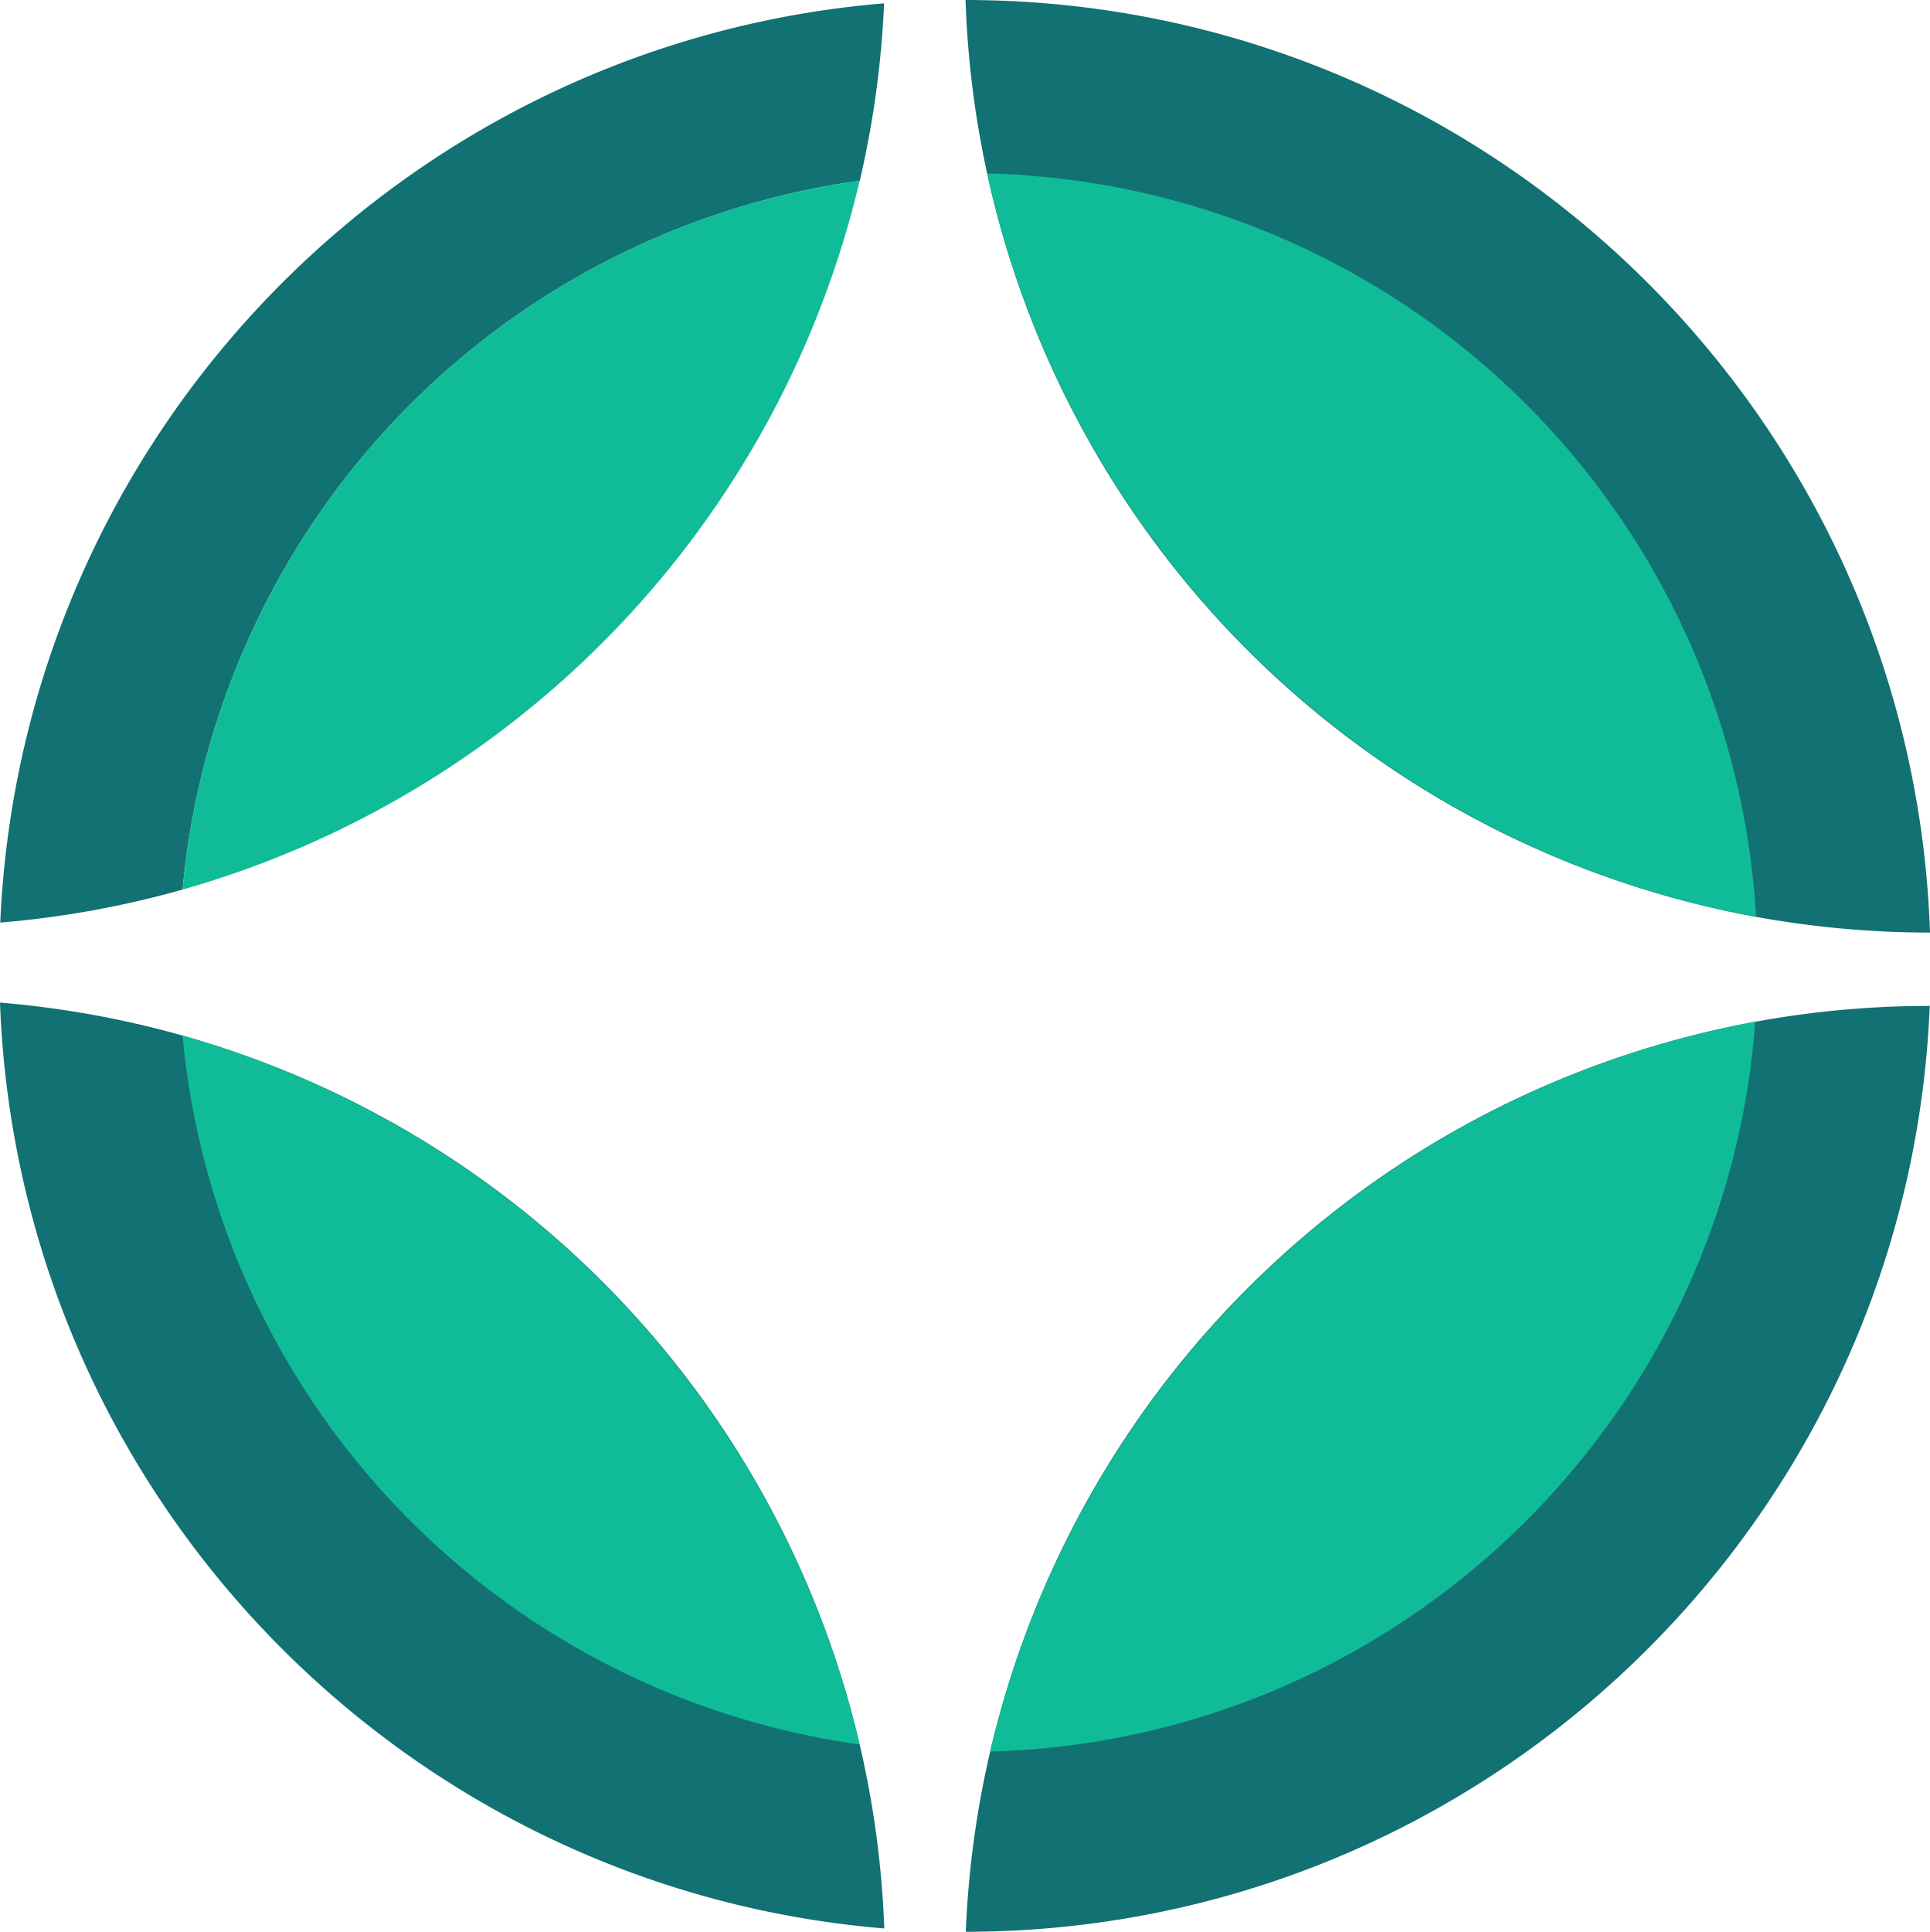 <svg id="Layer_2" data-name="Layer 2" xmlns="http://www.w3.org/2000/svg" viewBox="0 0 446.19 446.5"><defs><style>.cls-1{fill:#127173;}.cls-2{fill:none;}.cls-3{fill:#10bc97;}</style></defs><title>3</title><path class="cls-1" d="M677.05,584.23c-111.8-9.24-200.24-100.86-204.44-214a222.92,222.92,0,0,1,204.44,214Z" transform="translate(-472.61 -138.5)"/><path class="cls-1" d="M918.74,371C913.92,489.93,816,584.89,695.89,585A222.92,222.92,0,0,1,918.74,371Z" transform="translate(-472.61 -138.5)"/><path class="cls-1" d="M918.8,354.05a225.63,225.63,0,0,1-40.2-3.63A222.92,222.92,0,0,1,695.83,138.5C816.49,138.58,914.75,234.37,918.8,354.05Z" transform="translate(-472.61 -138.5)"/><path class="cls-2" d="M677.05,584.23c-111.8-9.24-200.24-100.86-204.44-214a222.92,222.92,0,0,1,204.44,214Z" transform="translate(-472.61 -138.5)"/><path class="cls-2" d="M918.74,371C913.92,489.93,816,584.89,695.89,585A222.92,222.92,0,0,1,918.74,371Z" transform="translate(-472.61 -138.5)"/><path class="cls-2" d="M918.8,354.05a225.63,225.63,0,0,1-40.2-3.63A222.92,222.92,0,0,1,695.83,138.5C816.49,138.58,914.75,234.37,918.8,354.05Z" transform="translate(-472.61 -138.5)"/><path class="cls-3" d="M671.36,541.7A182.47,182.47,0,0,1,514.8,377.84,223.62,223.62,0,0,1,671.36,541.7Z" transform="translate(-472.61 -138.5)"/><path class="cls-3" d="M878.4,374.65c-6.87,92.72-83,166.16-176.89,168.7A223.58,223.58,0,0,1,878.4,374.65Z" transform="translate(-472.61 -138.5)"/><path class="cls-3" d="M878.6,350.42A223.52,223.52,0,0,1,700.82,178.59,182.42,182.42,0,0,1,878.6,350.42Z" transform="translate(-472.61 -138.5)"/><path class="cls-1" d="M677,139.27a222.24,222.24,0,0,1-5.62,41A182.47,182.47,0,0,0,514.8,344.12a222.83,222.83,0,0,1-42.13,7.62C477.61,239.33,565.73,148.51,677,139.27Z" transform="translate(-472.61 -138.5)"/><path class="cls-3" d="M671.36,180.26A223.62,223.62,0,0,1,514.8,344.12,182.47,182.47,0,0,1,671.36,180.26Z" transform="translate(-472.61 -138.5)"/></svg>